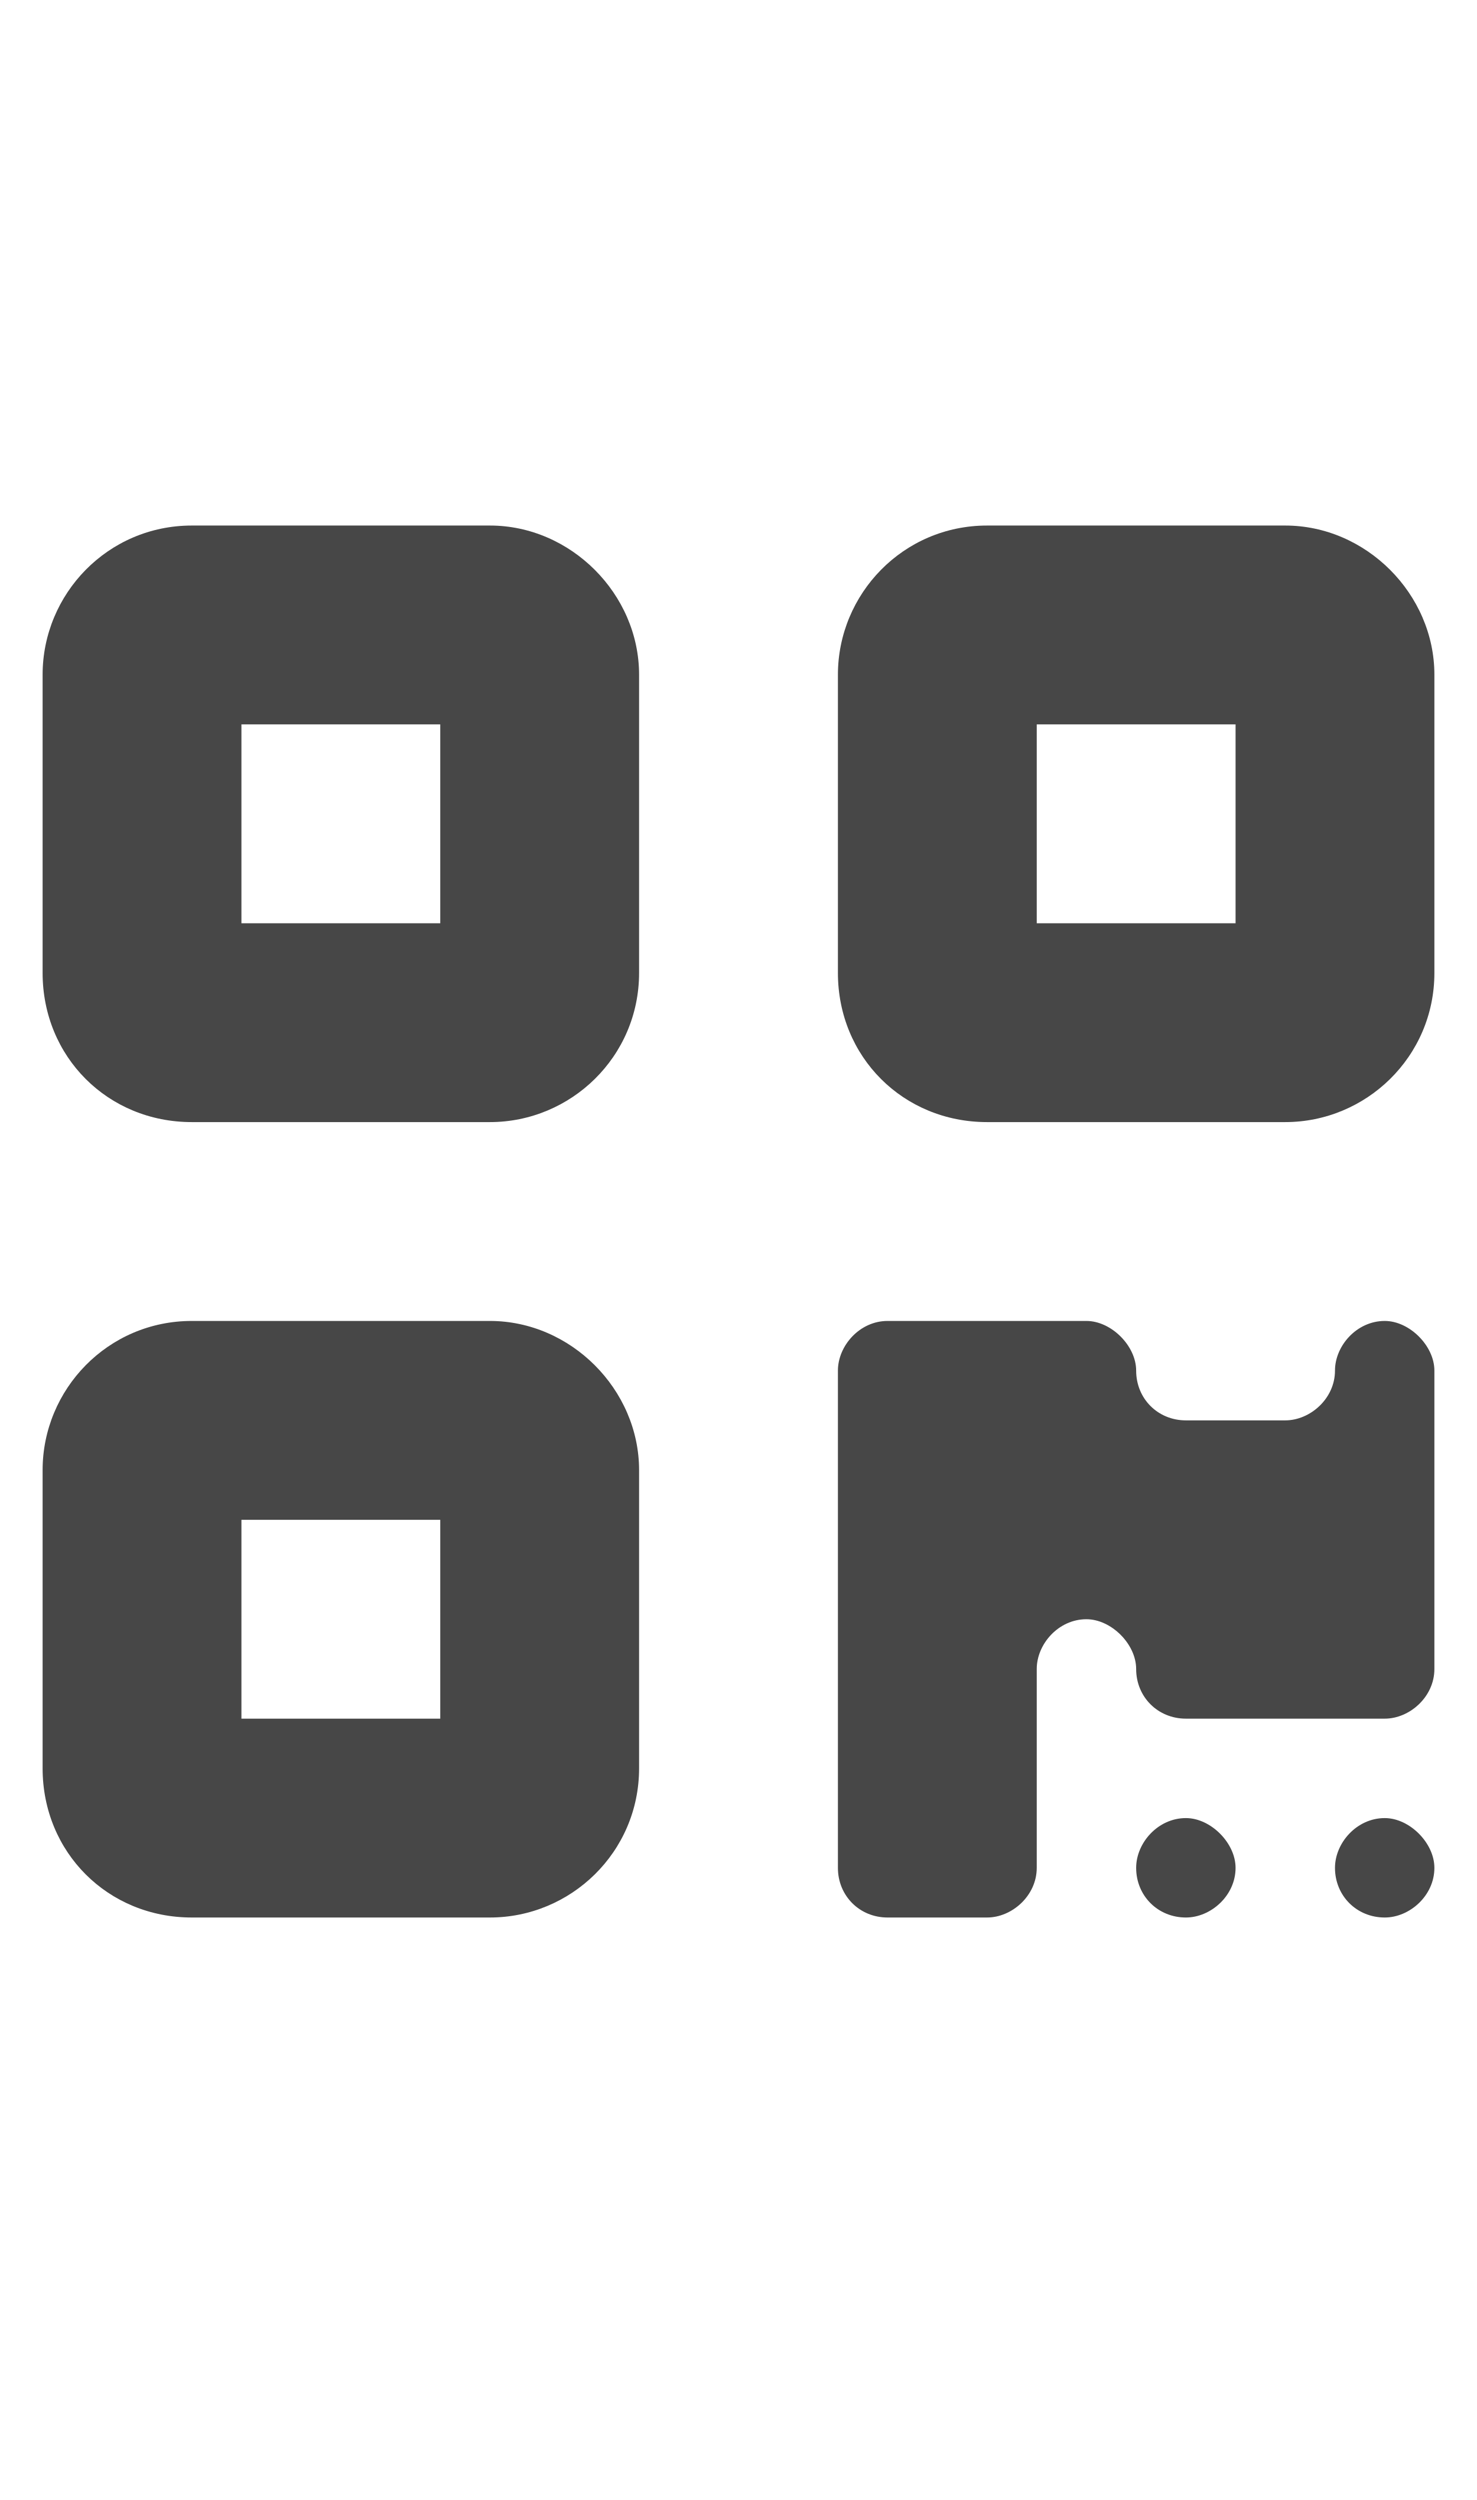 <svg width="13" height="22" viewBox="0 0 13 22" fill="none" xmlns="http://www.w3.org/2000/svg">
<g id="label-paired / sm / qrcode-sm / fill" clip-path="url(#clip0_2556_12300)">
<path id="icon" d="M0.375 5.938C0.375 5.227 0.949 4.625 1.688 4.625H4.312C5.023 4.625 5.625 5.227 5.625 5.938V8.562C5.625 9.301 5.023 9.875 4.312 9.875H1.688C0.949 9.875 0.375 9.301 0.375 8.562V5.938ZM2.125 6.375V8.125H3.875V6.375H2.125ZM0.375 12.938C0.375 12.227 0.949 11.625 1.688 11.625H4.312C5.023 11.625 5.625 12.227 5.625 12.938V15.562C5.625 16.301 5.023 16.875 4.312 16.875H1.688C0.949 16.875 0.375 16.301 0.375 15.562V12.938ZM2.125 13.375V15.125H3.875V13.375H2.125ZM8.688 4.625H11.312C12.023 4.625 12.625 5.227 12.625 5.938V8.562C12.625 9.301 12.023 9.875 11.312 9.875H8.688C7.949 9.875 7.375 9.301 7.375 8.562V5.938C7.375 5.227 7.949 4.625 8.688 4.625ZM10.875 6.375H9.125V8.125H10.875V6.375ZM7.375 12.062C7.375 11.844 7.566 11.625 7.812 11.625H9.562C9.781 11.625 10 11.844 10 12.062C10 12.309 10.191 12.5 10.438 12.5H11.312C11.531 12.5 11.75 12.309 11.75 12.062C11.75 11.844 11.941 11.625 12.188 11.625C12.406 11.625 12.625 11.844 12.625 12.062V14.688C12.625 14.934 12.406 15.125 12.188 15.125H10.438C10.191 15.125 10 14.934 10 14.688C10 14.469 9.781 14.25 9.562 14.25C9.316 14.25 9.125 14.469 9.125 14.688V16.438C9.125 16.684 8.906 16.875 8.688 16.875H7.812C7.566 16.875 7.375 16.684 7.375 16.438V12.062ZM10.438 16.875C10.191 16.875 10 16.684 10 16.438C10 16.219 10.191 16 10.438 16C10.656 16 10.875 16.219 10.875 16.438C10.875 16.684 10.656 16.875 10.438 16.875ZM12.188 16.875C11.941 16.875 11.75 16.684 11.75 16.438C11.75 16.219 11.941 16 12.188 16C12.406 16 12.625 16.219 12.625 16.438C12.625 16.684 12.406 16.875 12.188 16.875Z" fill="black" fill-opacity="0.72"/>
</g>
<defs>
<clipPath id="clip0_2556_12300">
<rect width="13" height="22" fill="white"/>
</clipPath>
</defs>
</svg>
